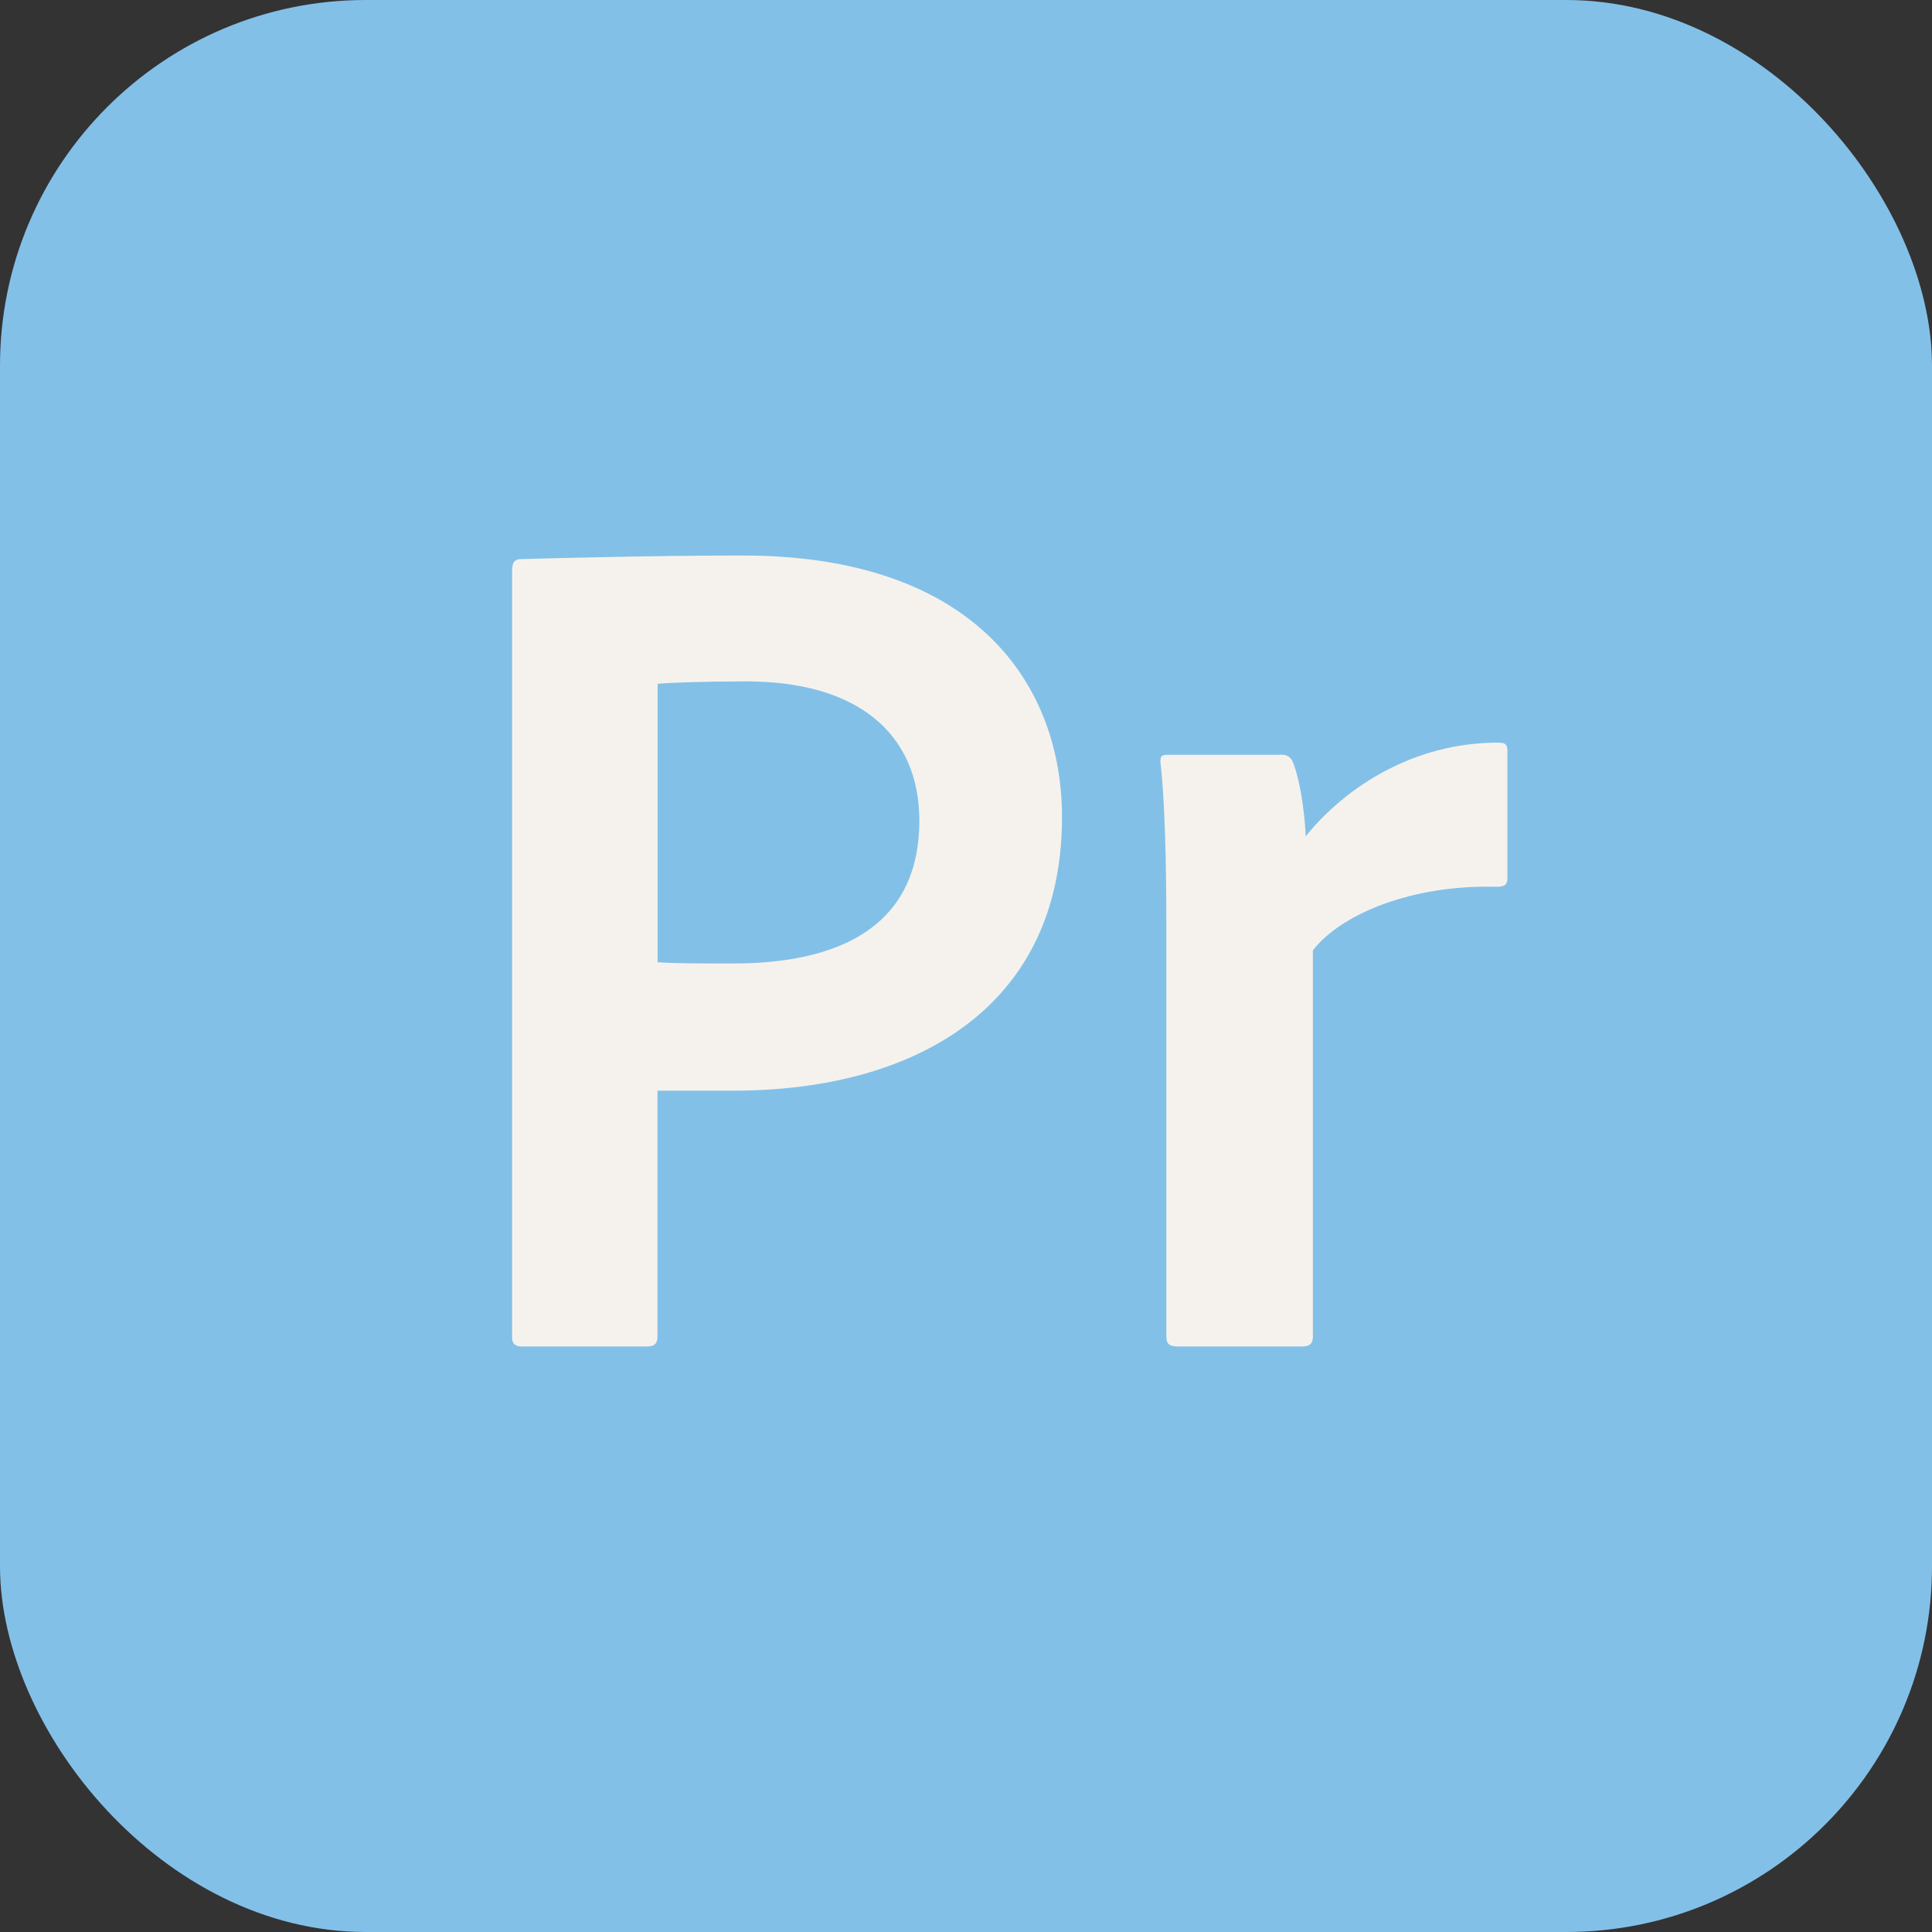 <?xml version="1.0" encoding="UTF-8"?><svg id="Capa_2" xmlns="http://www.w3.org/2000/svg" viewBox="0 0 130 130"><rect x="0" y="0" width="130" height="130" fill="#333333" stroke="none"/><defs><style>.cls-1{fill:#f5f2ed;}.cls-2{fill:#83c0e8;}</style></defs><g id="Capa_1-2"><rect class="cls-2" width="130" height="130" rx="24.61" ry="24.61"/><path class="cls-1" d="M34.47,38.27c0-.4.16-.65.57-.65,3.07-.08,9.04-.24,14.94-.24,15.67,0,21.48,8.72,21.48,17.6,0,12.84-9.93,18.41-22.13,18.41h-5.09v16.56c0,.4-.16.65-.65.65h-8.48c-.4,0-.65-.16-.65-.57v-51.76h0ZM44.25,64.75c1.37.08,2.42.08,5.09.08,6.78,0,12.52-2.26,12.52-9.61,0-5.89-4.2-9.37-11.63-9.37-2.83,0-5.09.08-5.98.16v18.73h0Z"/><path class="cls-1" d="M86.16,50.78c.48,0,.73.16.89.65.4,1.05.73,3.07.81,4.84,2.74-3.39,7.35-6.3,12.92-6.3.48,0,.65.08.65.57v8.56c0,.4-.16.57-.73.57-5.73-.16-10.5,1.86-12.36,4.28v26c0,.48-.24.65-.73.65h-8.4c-.57,0-.73-.24-.73-.65v-27.86c0-3.47-.08-8.16-.4-10.82,0-.4.08-.48.48-.48h7.6Z"/></g></svg>